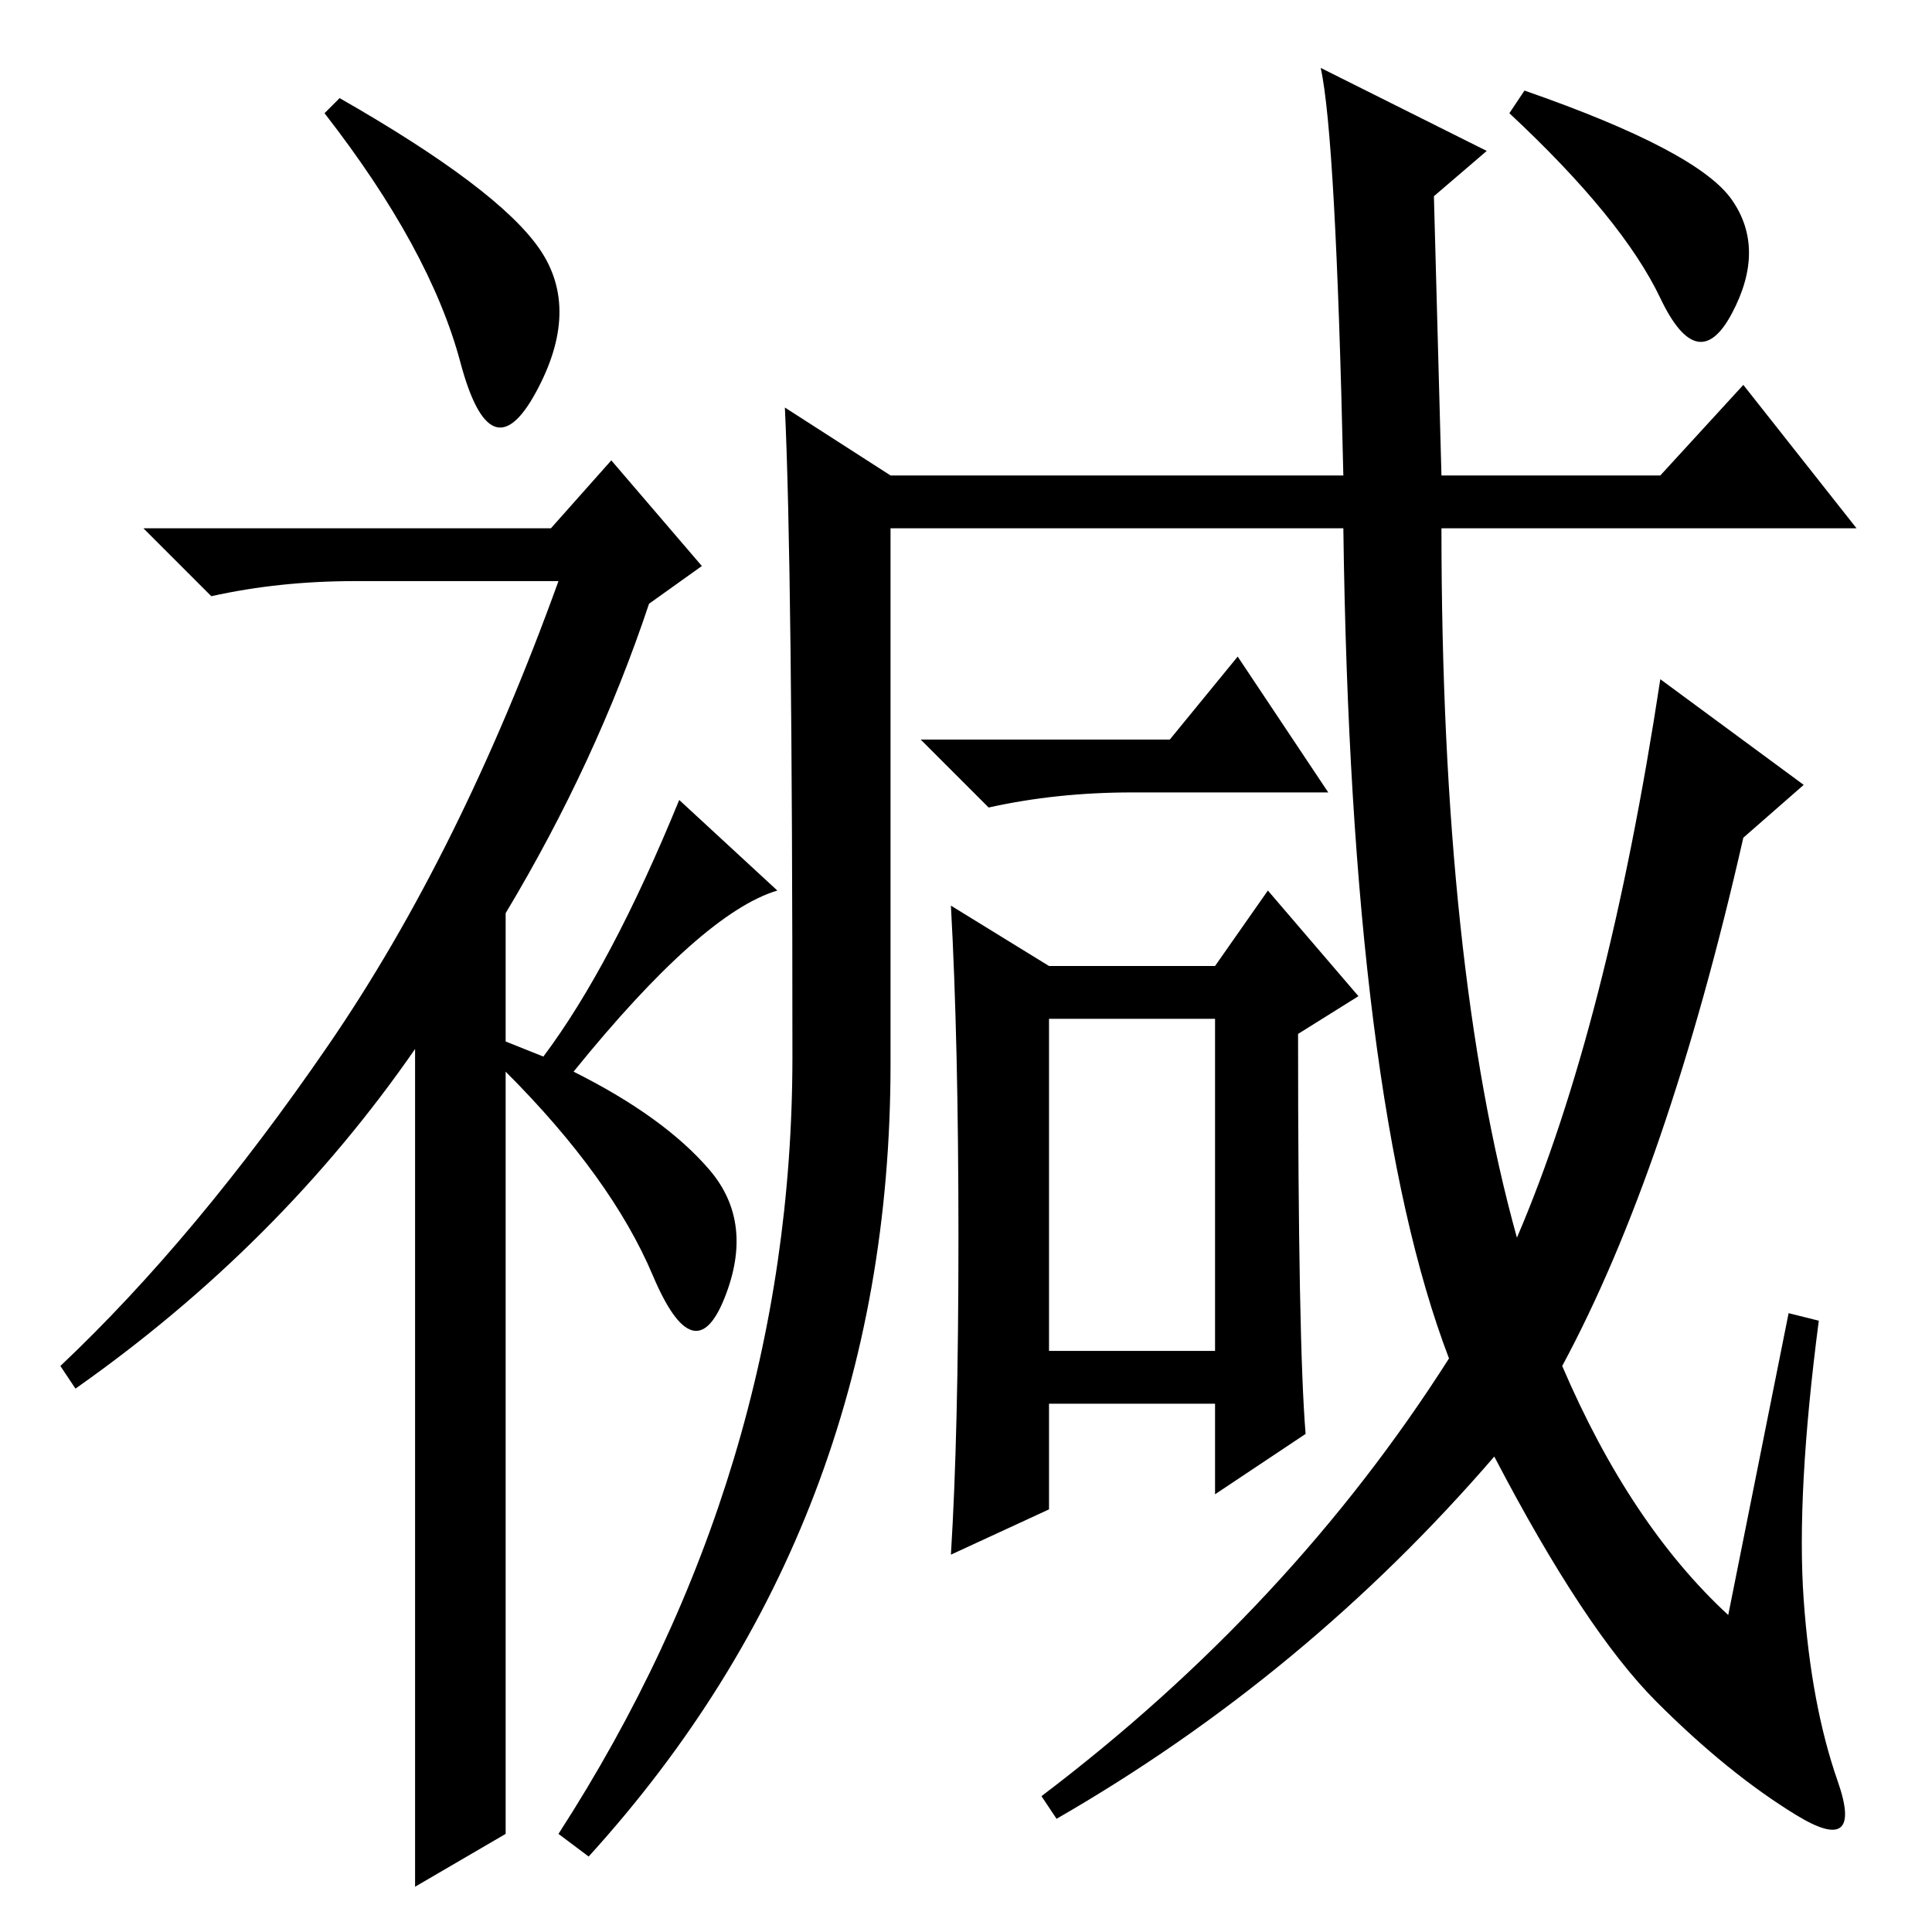 <?xml version="1.0" standalone="no"?>
<!DOCTYPE svg PUBLIC "-//W3C//DTD SVG 1.1//EN" "http://www.w3.org/Graphics/SVG/1.1/DTD/svg11.dtd" >
<svg xmlns="http://www.w3.org/2000/svg" xmlns:xlink="http://www.w3.org/1999/xlink" version="1.1" viewBox="0 -36 256 256">
  <g transform="matrix(1 0 0 -1 0 220)">
   <path fill="currentColor"
d="M61 208q-4 15 -18 33l2 2q21 -12 26.5 -20t-0.5 -19t-10 4zM81 195l12 -14l-7 -5q-7 -21 -19 -41v-17l5 -2q9 12 18 34l13 -12q-10 -3 -27 -24q12 -6 18 -13t2 -17t-9.5 3t-19.5 27v-101l-12 -7v111q-18 -26 -45 -45l-2 3q18 17 35.5 42.5t30.5 61.5h-27q-10 0 -19 -2
l-9 9h54zM237 82l4 -1q-3 -23 -2 -37t4.5 -24t-5.5 -4.5t-18.5 15t-21.5 32.5q-25 -29 -58 -48l-2 3q33 25 54 58q-13 34 -14 110h-60v-71q0 -61 -40 -105l-4 3q31 48 31 103q0 65 -1 86l14 -9h60q-1 45 -3 54l22 -11l-7 -6l1 -37h29l11 12l15 -19h-55q0 -58 10 -94
q12 28 19 74l19 -14l-8 -7q-10 -44 -24 -70q9 -21 22 -33zM155 158l9 11l12 -18h-26q-10 0 -19 -2l-9 9h33zM127 92q0 26 -1 44l13 -8h22l7 10l12 -14l-8 -5q0 -41 1 -53l-12 -8v12h-22v-14l-13 -6q1 16 1 42zM139 77h22v44h-22v-44zM229.5 229.5q4.5 -6.5 0 -15t-9.5 2
t-20 24.5l2 3q23 -8 27.5 -14.5z" />
  </g>

</svg>
